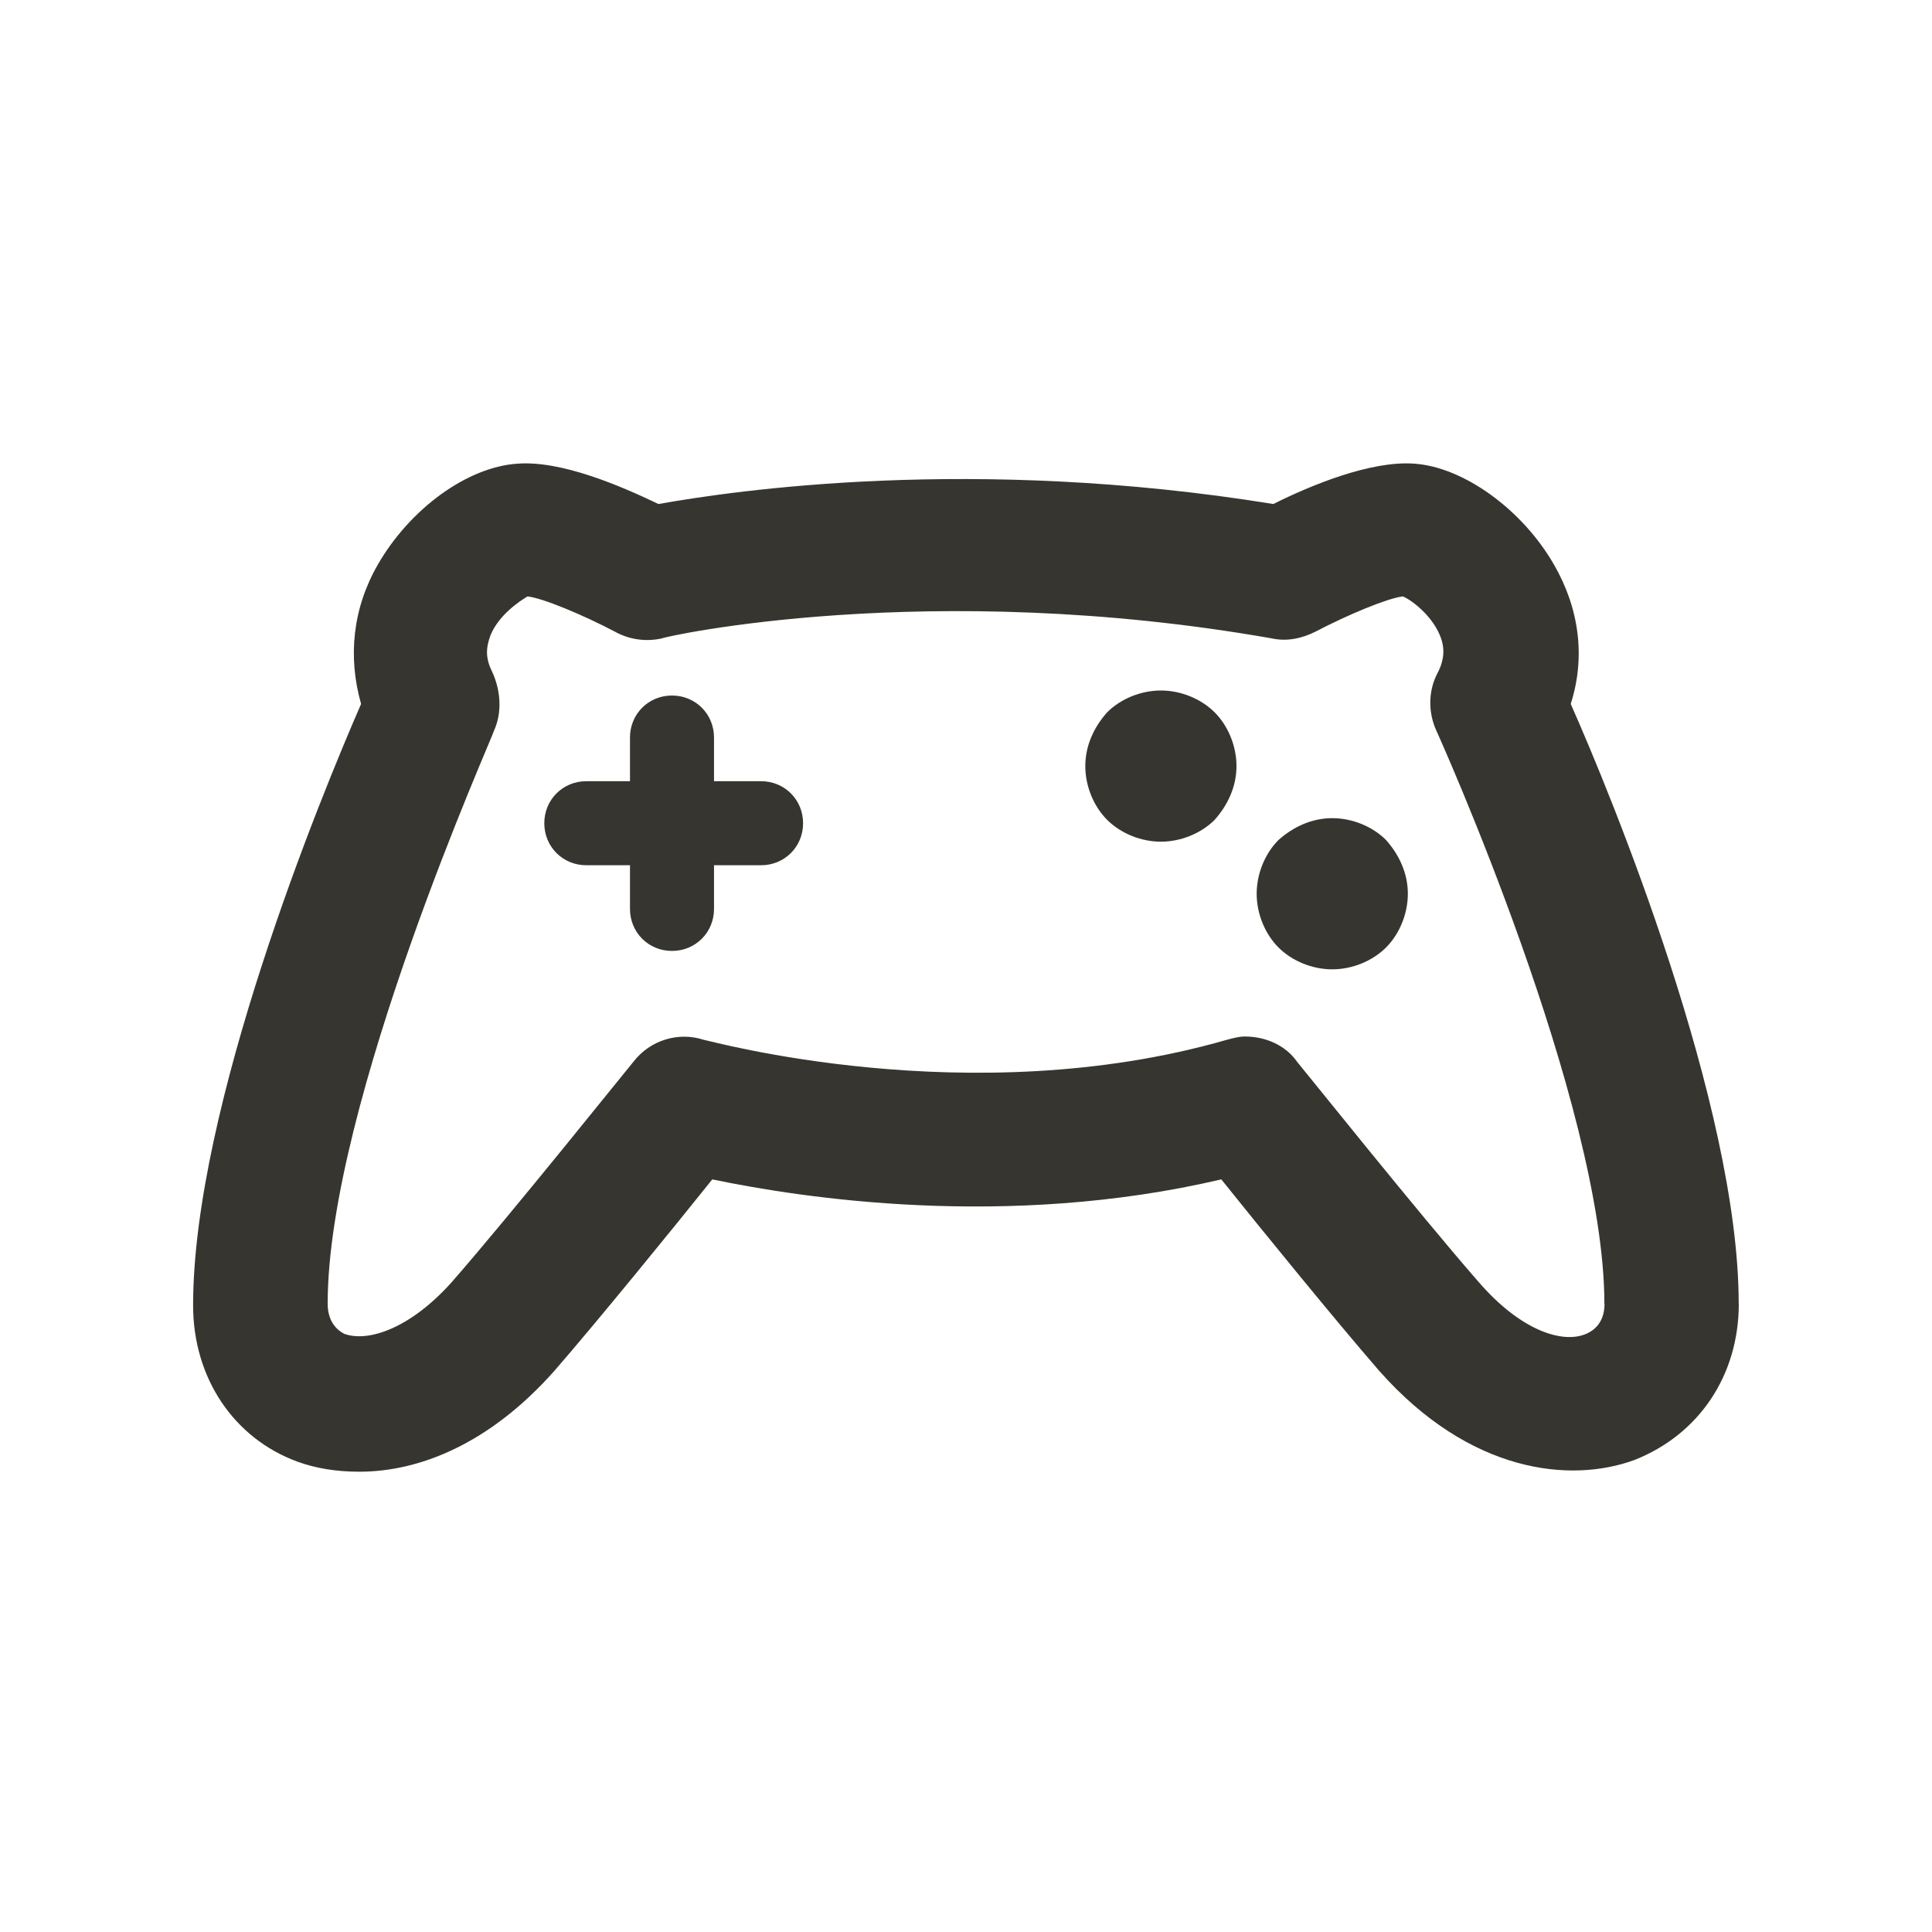 <!-- Generated by IcoMoon.io -->
<svg version="1.1" xmlns="http://www.w3.org/2000/svg" width="40" height="40" viewBox="0 0 40 40">
<title>di-gaming</title>
<path fill="#37352f" d="M25.148 14.748c0.278 0.278 0.452 0.696 0.452 1.113s-0.174 0.8-0.452 1.113c-0.278 0.278-0.696 0.452-1.113 0.452s-0.835-0.174-1.113-0.452c-0.278-0.278-0.452-0.696-0.452-1.113s0.174-0.8 0.452-1.113c0.278-0.278 0.696-0.452 1.113-0.452s0.835 0.174 1.113 0.452zM27.583 16.939c-0.417 0-0.8 0.174-1.113 0.452-0.278 0.278-0.452 0.696-0.452 1.113s0.174 0.835 0.452 1.113c0.278 0.278 0.696 0.452 1.113 0.452s0.835-0.174 1.113-0.452c0.278-0.278 0.452-0.696 0.452-1.113s-0.174-0.8-0.452-1.113c-0.278-0.278-0.696-0.452-1.113-0.452zM15.757 16.174h-0.974v-0.904c0-0.487-0.383-0.87-0.87-0.87s-0.87 0.383-0.87 0.87v0.904h-0.904c-0.487 0-0.87 0.383-0.87 0.87s0.383 0.87 0.87 0.87h0.904v0.904c0 0.487 0.383 0.87 0.87 0.87s0.87-0.383 0.87-0.87v-0.904h0.974c0.487 0 0.87-0.383 0.87-0.87s-0.383-0.87-0.87-0.87zM36 26.991c0 1.496-0.835 2.713-2.157 3.235-1.322 0.487-3.409 0.278-5.287-1.843-0.904-1.043-2.435-2.922-3.27-3.965-4.452 1.043-8.696 0.383-10.539 0-0.835 1.043-2.365 2.922-3.27 3.965-1.357 1.53-2.817 2.087-4.035 2.087-0.487 0-0.904-0.070-1.287-0.209-1.322-0.487-2.157-1.739-2.157-3.235 0-4.104 2.643-10.539 3.478-12.452-0.278-0.974-0.174-1.983 0.348-2.887 0.661-1.148 1.843-2.017 2.887-2.087 0.904-0.070 2.122 0.452 2.922 0.835 1.565-0.278 6.504-1.009 12.73 0 0.765-0.383 2.017-0.904 2.922-0.835 1.009 0.070 2.226 0.939 2.887 2.087 0.522 0.904 0.661 1.913 0.348 2.887 0.835 1.878 3.478 8.313 3.478 12.417zM33.217 26.991c0-4.139-3.443-11.791-3.478-11.861-0.174-0.383-0.174-0.835 0.035-1.217 0.139-0.278 0.139-0.522 0.035-0.765-0.174-0.417-0.591-0.73-0.765-0.8-0.313 0.035-1.148 0.383-1.809 0.73-0.278 0.139-0.591 0.209-0.904 0.139-7.13-1.252-12.591-0.035-12.626 0-0.313 0.070-0.661 0.035-0.974-0.139-0.661-0.348-1.496-0.696-1.809-0.73-0.174 0.104-0.591 0.383-0.765 0.8-0.104 0.278-0.104 0.487 0.035 0.765 0.174 0.383 0.209 0.835 0.035 1.217 0 0.070-3.443 7.722-3.443 11.861 0 0.313 0.139 0.522 0.348 0.626 0.487 0.174 1.357-0.104 2.226-1.078 1.217-1.391 3.722-4.522 3.757-4.557 0.348-0.452 0.939-0.626 1.461-0.452 0.070 0 5.496 1.53 10.817 0 0.139-0.035 0.243-0.070 0.383-0.070 0.417 0 0.835 0.174 1.078 0.522 0.035 0.035 2.539 3.165 3.757 4.557 0.87 1.009 1.739 1.287 2.226 1.078 0.243-0.104 0.383-0.313 0.383-0.626z"></path>
</svg>
